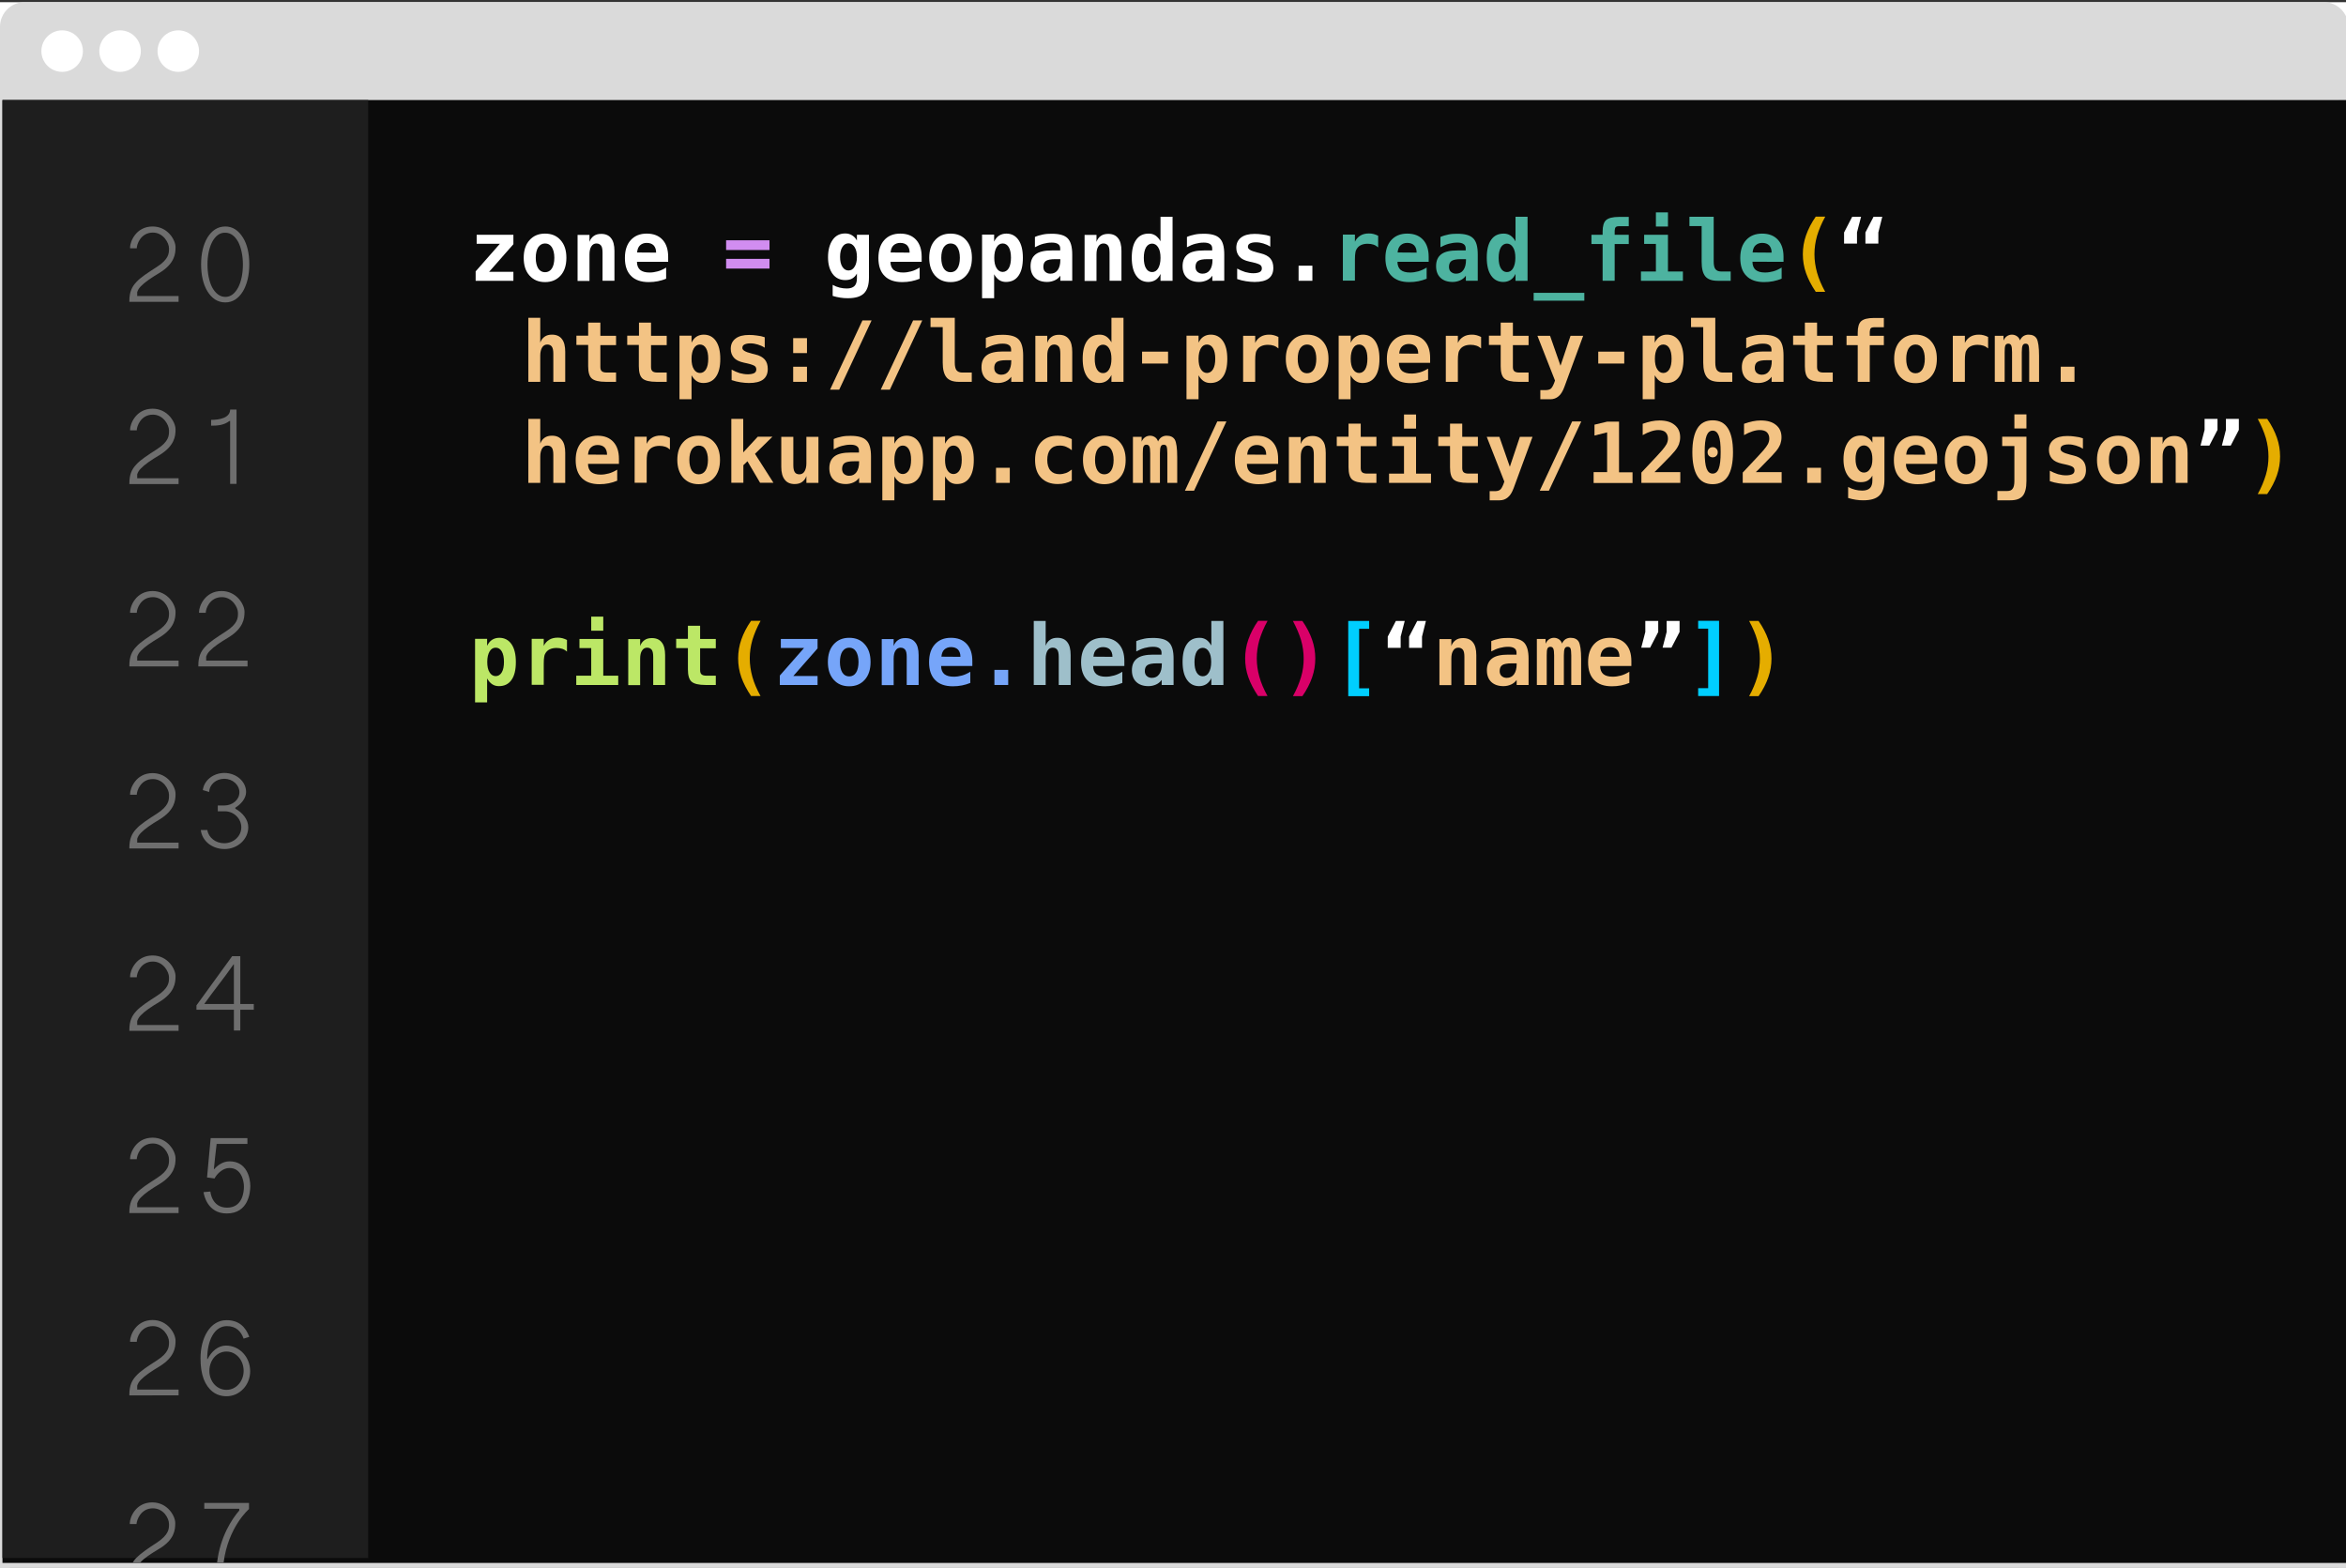<?xml version="1.0" encoding="utf-8"?>
<!-- Generator: Adobe Illustrator 26.1.0, SVG Export Plug-In . SVG Version: 6.00 Build 0)  -->
<svg version="1.1" id="Layer_1" xmlns:serif="http://www.serif.com/"
	 xmlns="http://www.w3.org/2000/svg" xmlns:xlink="http://www.w3.org/1999/xlink" x="0px" y="0px" viewBox="0 0 1615.8 1080"
	 style="enable-background:new 0 0 1615.8 1080;" xml:space="preserve">
<rect x="0" y="0" width="1615.8" height="1080" fill="#333333" stroke="none"/>
<style type="text/css">
	.st0{fill-rule:evenodd;clip-rule:evenodd;fill:#FFFFFF;}
	.st1{fill:#DADADA;}
	.st2{fill:#0B0B0B;}
	.st3{fill:#1E1E1E;}
	.st4{fill:#6E6E6E;}
	.st5{fill:#FFFFFF;}
	.st6{fill:#D18DF0;}
	.st7{fill:#4DB3A0;}
	.st8{fill:#E5AD00;}
	.st9{fill:#F3C384;}
	.st10{fill:#BCE766;}
	.st11{fill:#76A5F9;}
	.st12{fill:#9EBFCA;}
	.st13{fill:#D90068;}
	.st14{fill:#00CEFF;}
</style>
<rect y="1.5" class="st0" width="1617.5" height="1078.3"/>
<path class="st1" d="M0,68.9V18.4C0,9.1,7.6,1.5,16.8,1.5h1583.8c9.3,0,16.8,7.6,16.8,16.8v50.5"/>
<circle class="st0" cx="42.8" cy="35.2" r="14.3"/>
<circle class="st0" cx="82.7" cy="35.2" r="14.3"/>
<circle class="st0" cx="122.8" cy="35.2" r="14.3"/>
<rect y="1073.1" class="st1" width="1617.5" height="6.7"/>
<path class="st1" d="M6.7,1079.9V68.9h1604v1010.9h6.7V62.2H0v1017.7H6.7z"/>
<rect x="1.7" y="68.9" class="st2" width="1614.1" height="1007.6"/>
<rect x="1.7" y="68.9" class="st3" width="251.9" height="1004.2"/>
<path class="st4" d="M89.6,171v-0.8c0-3.5,3.9-14.2,15.5-14.2c10.4,0,15.8,9.3,15.8,14.2v0.2c0,4.5-0.7,11.1-10.8,17.4
	c-6.2,3.7-10.4,6.6-13.1,9.4c-1.2,1.2-2,2.5-2.5,4v2.7H123v4H89.1v-0.5c0-6.2,1.7-9.8,4.7-13c3-3.4,8.3-6.7,14.3-10.6
	c8.1-5.2,8.3-9.3,8.3-12.3V171c0-3.7-3.9-10.8-11.1-10.8c-8.4,0-11.1,8.1-11.1,10.8H89.6z M167.3,163.6c3,4.7,4.4,11.1,4.4,18.4
	c0,7.4-1.5,13.8-4.4,18.7c-2.9,4.7-6.9,7.6-12.1,7.6c-5.4,0-9.4-2.9-12.3-7.6c-3-4.9-4.4-11.3-4.4-18.7c0-7.2,1.5-13.6,4.4-18.4
	c2.9-4.7,6.9-7.6,12.3-7.6C160.4,156,164.4,158.9,167.3,163.6z M146.1,166.7c-2,3.9-3.2,9.3-3.2,15.5c0,6.2,1.2,11.8,3.2,15.7
	c2.2,4,5.2,6.6,9.1,6.6c3.9,0,6.7-2.5,8.9-6.6c2-3.9,3.2-9.4,3.2-15.7c0-6.1-1.2-11.6-3.2-15.5c-2.2-4-5.1-6.4-8.9-6.4
	C151.3,160.1,148.3,162.6,146.1,166.7z M89.6,296.4v-0.7c0-3.5,3.9-14.2,15.5-14.2c10.4,0,15.8,9.3,15.8,14.2v0.2
	c0,4.5-0.7,11.1-10.8,17.4c-6.2,3.7-10.4,6.6-13.1,9.4c-1.2,1.2-2,2.5-2.5,4v2.7H123v4H89.1V333c0-6.2,1.7-9.8,4.7-13
	c3-3.4,8.3-6.7,14.3-10.6c8.1-5.2,8.3-9.3,8.3-12.3v-0.7c0-3.7-3.9-10.8-11.1-10.8c-8.4,0-11.1,8.1-11.1,10.8H89.6z M162.9,282.1
	v51.2h-4.4V290H158c-3.9,2.9-8.1,3.2-12.6,3.2v-4c6.1,0,13.1-1.5,13.1-7.1H162.9z M89.6,422.1v-0.8c0-3.5,3.9-14.2,15.5-14.2
	c10.4,0,15.8,9.3,15.8,14.2v0.2c0,4.5-0.7,11.1-10.8,17.4c-6.2,3.7-10.4,6.6-13.1,9.4c-1.2,1.2-2,2.5-2.5,4v2.7H123v4H89.1v-0.5
	c0-6.2,1.7-9.8,4.7-13c3-3.4,8.3-6.7,14.3-10.6c8.1-5.2,8.3-9.3,8.3-12.3v-0.5c0-3.7-3.9-10.8-11.1-10.8c-8.4,0-11.1,8.1-11.1,10.8
	H89.6z M137.1,422.1v-0.8c0-3.5,3.9-14.2,15.5-14.2c10.4,0,15.8,9.3,15.8,14.2v0.2c0,4.5-0.7,11.1-10.8,17.4
	c-6.2,3.7-10.4,6.6-13.1,9.4c-1.2,1.2-2,2.5-2.5,4v2.7h28.5v4h-33.9v-0.5c0-6.2,1.7-9.8,4.7-13c3-3.4,8.3-6.7,14.3-10.6
	c8.1-5.2,8.3-9.3,8.3-12.3v-0.5c0-3.7-3.9-10.8-11.1-10.8c-8.4,0-11.1,8.1-11.1,10.8H137.1z M89.6,547.4v-0.7
	c0-3.5,3.9-14.2,15.5-14.2c10.4,0,15.8,9.3,15.8,14.2v0.2c0,4.5-0.7,11.1-10.8,17.4c-6.2,3.7-10.4,6.6-13.1,9.4
	c-1.2,1.2-2,2.5-2.5,4v2.7H123v4H89.1V584c0-6.2,1.7-9.8,4.7-13c3-3.4,8.3-6.7,14.3-10.6c8.1-5.2,8.3-9.3,8.3-12.3v-0.7
	c0-3.7-3.9-10.8-11.1-10.8c-8.4,0-11.1,8.1-11.1,10.8H89.6z M138.3,571.7h4.5c0.8,5.2,5.7,9.1,11.6,9.1c6.6,0,11.8-4.9,11.8-11
	c0-5.9-5.1-11-11.3-11H150v-4h4.5c5.7,0,10.4-4,10.4-9.1c0-5.1-4.7-9.3-10.4-9.3s-10.3,4-10.4,9.1l-4.4-1.3
	c0.8-6.7,7.2-11.8,14.8-11.8c8.3,0,15,5.9,15,13.1c0,4.4-3.5,8.4-7.4,10.8v0.7c4.9,2.7,8.9,7.4,8.9,12.8c0,8.3-7.4,15-16.3,15
	C146.1,584.8,139.2,579.3,138.3,571.7z M89.6,673.1v-0.8c0-3.5,3.9-14.2,15.5-14.2c10.4,0,15.8,9.3,15.8,14.2v0.2
	c0,4.5-0.7,11.1-10.8,17.4c-6.2,3.7-10.4,6.6-13.1,9.4c-1.2,1.2-2,2.5-2.5,4v2.7H123v4H89.1v-0.5c0-6.2,1.7-9.8,4.7-13
	c3-3.4,8.3-6.7,14.3-10.6c8.1-5.2,8.3-9.3,8.3-12.3v-0.5c0-3.7-3.9-10.8-11.1-10.8c-8.4,0-11.1,8.1-11.1,10.8H89.6z M135.3,692.5
	l24.6-33.9h5.6v32.9h9.3v4h-9.3v14.3h-4.4v-14.3h-25.8V692.5z M140.7,691.5h20.4v-27.3h-0.2C153.2,675.2,148.4,680.7,140.7,691.5z
	 M89.6,798.5v-0.7c0-3.5,3.9-14.2,15.5-14.2c10.4,0,15.8,9.3,15.8,14.2v0.2c0,4.5-0.7,11.1-10.8,17.4c-6.2,3.7-10.4,6.6-13.1,9.4
	c-1.2,1.2-2,2.5-2.5,4v2.7H123v4H89.1v-0.5c0-6.2,1.7-9.8,4.7-13c3-3.4,8.3-6.7,14.3-10.6c8.1-5.2,8.3-9.3,8.3-12.3v-0.7
	c0-3.7-3.9-10.8-11.1-10.8c-8.4,0-11.1,8.1-11.1,10.8H89.6z M144.9,820.7c0,0,0.8,11.1,11.5,11.1c10.8,0,11.6-11.1,11.6-14.5
	c0-4.2-1.9-12.8-9.9-12.8c-6.1,0-10.1,6.4-10.3,7.2l-5.2-0.7l2.5-27.1h25.3v4h-21.2c-0.7,5.6-1.3,11.6-1.9,17.4h0.2
	c2.2-2.5,5.9-5.4,10.6-5.4c11.8,0,14.3,11.3,14.3,17c0,4.4-1.3,18.9-16.2,18.9c-13.1,0-15.7-12.3-16-14.7L144.9,820.7z M89.6,924.2
	v-0.8c0-3.5,3.9-14.2,15.5-14.2c10.4,0,15.8,9.3,15.8,14.2v0.2c0,4.5-0.7,11.1-10.8,17.4c-6.2,3.7-10.4,6.6-13.1,9.4
	c-1.2,1.2-2,2.5-2.5,4v2.7H123v4H89.1v-0.5c0-6.2,1.7-9.8,4.7-13c3-3.4,8.3-6.7,14.3-10.6c8.1-5.2,8.3-9.3,8.3-12.3v-0.5
	c0-3.7-3.9-10.8-11.1-10.8c-8.4,0-11.1,8.1-11.1,10.8H89.6z M167.8,922c-1.9-5.1-5.2-8.6-11.6-8.6c-8.4,0-13.5,9.6-13.5,22.7h0.3
	c2.5-5.2,7.2-9.3,12.6-9.3c9.4,0,16.7,7.9,16.7,17.7c0,9.4-7.2,17.2-16.3,17.2c-7.4,0-12.8-4.4-15.7-11.8c-1.5-4-2.2-8.8-2.2-14.3
	c0-14.3,6.7-26.3,17.9-26.3c8.4,0,13.1,4.5,15.7,11.5L167.8,922z M144.2,944.2c0,7.4,5.2,13.1,11.8,13.1s11.8-5.9,11.8-13.1
	c0-7.4-5.2-13.3-11.8-13.3S144.2,936.8,144.2,944.2z M105.3,1038.9c7.4,0,11.1,6.9,11.1,10.8v0.5c0,2.9-0.2,6.9-8.3,12.3
	c-6.1,3.9-11.1,7.4-14.3,10.6c-1,1-1.9,2.2-2.5,3.4h5.2c0.2-0.2,0.3-0.3,0.3-0.5c2.7-2.9,6.9-5.7,13.1-9.4
	c10.1-6.1,10.8-12.8,10.8-17.4v-0.2c0-4.9-5.4-14.2-15.8-14.2c-11.6,0-15.5,10.6-15.5,14.2v0.7H94
	C94.2,1046.8,97,1038.9,105.3,1038.9z M140.7,1035.2v4h24.1v1.2c-4.9,5.7-13.1,17.7-15.3,35.9h4.5c3.2-24.8,17.5-36.9,17.5-36.9
	v-4.2H140.7z"/>
<g>
	<path class="st5" d="M328.3,161.7h25.3v6.5l-16.7,19h16.7v6.2h-26v-6.5l16.7-19h-16V161.7z"/>
	<path class="st5" d="M360.7,177.6c0-5.1,1.3-9.2,4-12.2c2.7-3,6.2-4.5,10.7-4.5c4.5,0,8.1,1.5,10.7,4.5c2.7,3,4,7,4,12.2
		c0,5.1-1.3,9.2-4,12.2c-2.7,3-6.2,4.5-10.7,4.5c-4.5,0-8-1.5-10.7-4.5C362,186.8,360.7,182.7,360.7,177.6z M375.4,167.7
		c-2,0-3.5,0.9-4.7,2.6c-1.1,1.7-1.7,4.2-1.7,7.3s0.6,5.5,1.7,7.3c1.1,1.7,2.7,2.6,4.7,2.6c2,0,3.6-0.9,4.7-2.6
		c1.1-1.7,1.7-4.2,1.7-7.3s-0.6-5.5-1.7-7.3C378.9,168.5,377.4,167.7,375.4,167.7z"/>
	<path class="st5" d="M423.2,172.8v20.6h-8.2v-19.3c0-2.3-0.3-4-1-4.9s-1.7-1.5-3.2-1.5c-1.5,0-2.7,0.7-3.5,2
		c-0.9,1.3-1.3,3.2-1.3,5.6v18.2h-8.2v-31.7h8.2v4.8c0.6-1.8,1.6-3.1,3-4.1s3.1-1.4,5.1-1.4c3,0,5.3,1,6.8,3
		C422.4,165.9,423.2,168.9,423.2,172.8z"/>
	<path class="st5" d="M459,191.9c-1.9,0.8-3.9,1.4-5.9,1.8s-4.1,0.6-6.3,0.6c-5.3,0-9.4-1.4-12.2-4.3c-2.8-2.8-4.2-6.9-4.2-12.3
		c0-5.2,1.3-9.3,4-12.3s6.4-4.5,11-4.5c4.7,0,8.3,1.4,10.9,4.2c2.6,2.8,3.9,6.7,3.9,11.8v3.4h-21.5c0,2.5,0.8,4.4,2.2,5.6
		c1.5,1.2,3.6,1.8,6.5,1.8c1.9,0,3.8-0.3,5.6-0.8c1.9-0.5,3.8-1.4,5.8-2.6V191.9z M451.9,174c0-2.2-0.6-3.8-1.7-5
		c-1.1-1.1-2.7-1.7-4.8-1.7c-1.9,0-3.4,0.6-4.6,1.7s-1.8,2.8-2,4.9L451.9,174z"/>
	<path class="st6" d="M500.1,165.5H530v6.7h-29.9V165.5z M500.1,178.3H530v6.7h-29.9V178.3z"/>
	<path class="st5" d="M598.5,191c0,5.1-1.1,8.7-3.4,11c-2.3,2.3-6,3.4-11.2,3.4c-1.7,0-3.5-0.1-5.2-0.4s-3.4-0.6-5.2-1.2v-7.6
		c1.6,0.9,3.2,1.5,4.8,1.9c1.6,0.4,3.3,0.6,5,0.6c2.3,0,4.1-0.6,5.2-1.7s1.7-2.8,1.7-5.2v-3.4c-0.8,1.5-1.9,2.6-3.2,3.4
		s-3,1.1-4.9,1.1c-3.6,0-6.5-1.4-8.6-4.2s-3.2-6.7-3.2-11.5c0-5,1.1-9,3.2-12s5-4.4,8.6-4.4c1.8,0,3.4,0.4,4.8,1.3s2.5,2,3.3,3.6v-4
		h8.3V191z M590.2,177c0-2.8-0.5-5.1-1.6-6.8c-1.1-1.7-2.5-2.6-4.2-2.6c-1.7,0-3.1,0.8-4.2,2.5c-1.1,1.7-1.6,4-1.6,6.8
		c0,2.9,0.5,5.2,1.6,6.9c1.1,1.7,2.5,2.5,4.2,2.5c1.8,0,3.2-0.9,4.2-2.6C589.6,182.2,590.2,179.9,590.2,177z"/>
	<path class="st5" d="M633.6,191.9c-1.9,0.8-3.9,1.4-5.9,1.8s-4.1,0.6-6.3,0.6c-5.3,0-9.4-1.4-12.2-4.3c-2.8-2.8-4.2-6.9-4.2-12.3
		c0-5.2,1.3-9.3,4-12.3s6.4-4.5,11-4.5c4.7,0,8.3,1.4,10.9,4.2c2.6,2.8,3.9,6.7,3.9,11.8v3.4h-21.5c0,2.5,0.8,4.4,2.2,5.6
		c1.5,1.2,3.6,1.8,6.5,1.8c1.9,0,3.8-0.3,5.6-0.8c1.9-0.5,3.8-1.4,5.8-2.6V191.9z M626.5,174c0-2.2-0.6-3.8-1.7-5
		c-1.1-1.1-2.7-1.7-4.8-1.7c-1.9,0-3.4,0.6-4.6,1.7s-1.8,2.8-2,4.9L626.5,174z"/>
	<path class="st5" d="M640,177.6c0-5.1,1.3-9.2,4-12.2c2.7-3,6.2-4.5,10.7-4.5c4.5,0,8.1,1.5,10.7,4.5c2.7,3,4,7,4,12.2
		c0,5.1-1.3,9.2-4,12.2c-2.7,3-6.2,4.5-10.7,4.5c-4.5,0-8-1.5-10.7-4.5C641.4,186.8,640,182.7,640,177.6z M654.7,167.7
		c-2,0-3.5,0.9-4.7,2.6c-1.1,1.7-1.7,4.2-1.7,7.3s0.6,5.5,1.7,7.3c1.1,1.7,2.7,2.6,4.7,2.6c2,0,3.6-0.9,4.7-2.6
		c1.1-1.7,1.7-4.2,1.7-7.3s-0.6-5.5-1.7-7.3C658.3,168.5,656.7,167.7,654.7,167.7z"/>
	<path class="st5" d="M684.7,188.9v16.5h-8.3v-43.8h8.3v4.8c0.9-1.8,2-3.2,3.4-4.1c1.4-0.9,3.1-1.4,5-1.4c3.6,0,6.4,1.5,8.4,4.4
		c2,2.9,3,7,3,12.3c0,5.4-1,9.5-3,12.3c-2,2.9-4.9,4.3-8.7,4.3c-1.7,0-3.2-0.4-4.6-1.3C686.9,192,685.7,190.7,684.7,188.9z
		 M696.3,177.5c0-3.1-0.5-5.5-1.5-7.2c-1-1.7-2.4-2.6-4.2-2.6s-3.2,0.9-4.2,2.6c-1,1.7-1.6,4.1-1.6,7.2s0.5,5.5,1.6,7.2
		c1,1.7,2.5,2.6,4.2,2.6s3.2-0.9,4.2-2.6C695.8,183,696.3,180.6,696.3,177.5z"/>
	<path class="st5" d="M738.5,175.3v18.1h-8.2v-3.5c-1,1.4-2.3,2.5-3.9,3.2s-3.3,1.1-5.2,1.1c-3.6,0-6.4-1-8.4-2.9c-2-1.9-3-4.6-3-8
		c0-3.7,1.2-6.4,3.6-8.2c2.4-1.8,6.1-2.6,11.1-2.6h5.7v-1.4c0-1.3-0.5-2.4-1.5-3c-1-0.7-2.4-1-4.3-1c-2,0-3.9,0.3-5.8,0.8
		c-1.9,0.5-3.8,1.3-5.8,2.4v-7.1c1.8-0.8,3.7-1.3,5.6-1.7c1.9-0.4,3.9-0.5,6-0.5c5.2,0,8.8,1,10.9,3.1
		C737.4,166.2,738.5,169.9,738.5,175.3z M726.9,178.5c-3.1,0-5.3,0.4-6.5,1.2s-1.8,2.2-1.8,4.1c0,1.4,0.4,2.6,1.3,3.4s2,1.3,3.5,1.3
		c2.2,0,3.9-0.8,5.1-2.5c1.2-1.7,1.8-4,1.8-6.9v-0.6H726.9z"/>
	<path class="st5" d="M772.4,172.8v20.6h-8.2v-19.3c0-2.3-0.3-4-1-4.9s-1.7-1.5-3.2-1.5c-1.5,0-2.7,0.7-3.5,2
		c-0.9,1.3-1.3,3.2-1.3,5.6v18.2h-8.2v-31.7h8.2v4.8c0.6-1.8,1.6-3.1,3-4.1s3.1-1.4,5.1-1.4c3,0,5.3,1,6.8,3
		C771.6,165.9,772.4,168.9,772.4,172.8z"/>
	<path class="st5" d="M799.3,166.2v-16.9h8.3v44.1h-8.3v-4.7c-0.9,1.8-2,3.2-3.4,4.1c-1.4,0.9-3.1,1.4-5,1.4c-3.6,0-6.4-1.5-8.4-4.4
		c-2-2.9-3-7-3-12.3c0-5.4,1-9.5,3-12.3c2-2.9,4.9-4.3,8.7-4.3c1.7,0,3.2,0.4,4.6,1.3C797.1,163.1,798.3,164.4,799.3,166.2z
		 M787.8,177.6c0,3.1,0.5,5.5,1.5,7.2c1,1.7,2.4,2.6,4.2,2.6s3.2-0.9,4.2-2.6c1-1.7,1.6-4.1,1.6-7.2s-0.5-5.5-1.6-7.2
		c-1-1.7-2.5-2.6-4.2-2.6s-3.2,0.9-4.2,2.6C788.3,172.2,787.8,174.6,787.8,177.6z"/>
	<path class="st5" d="M843.2,175.3v18.1H835v-3.5c-1,1.4-2.3,2.5-3.9,3.2s-3.3,1.1-5.2,1.1c-3.6,0-6.4-1-8.4-2.9c-2-1.9-3-4.6-3-8
		c0-3.7,1.2-6.4,3.6-8.2c2.4-1.8,6.1-2.6,11.1-2.6h5.7v-1.4c0-1.3-0.5-2.4-1.5-3c-1-0.7-2.4-1-4.3-1c-2,0-3.9,0.3-5.8,0.8
		c-1.9,0.5-3.8,1.3-5.8,2.4v-7.1c1.8-0.8,3.7-1.3,5.6-1.7c1.9-0.4,3.9-0.5,6-0.5c5.2,0,8.8,1,10.9,3.1
		C842.2,166.2,843.2,169.9,843.2,175.3z M831.7,178.5c-3.1,0-5.3,0.4-6.5,1.2s-1.8,2.2-1.8,4.1c0,1.4,0.4,2.6,1.3,3.4s2,1.3,3.5,1.3
		c2.2,0,3.9-0.8,5.1-2.5c1.2-1.7,1.8-4,1.8-6.9v-0.6H831.7z"/>
	<path class="st5" d="M874.9,162.7v7.2c-1.5-1-3.1-1.7-4.8-2.2c-1.7-0.5-3.3-0.8-5-0.8c-1.9,0-3.2,0.3-4.2,0.8s-1.4,1.3-1.4,2.4
		c0,1.5,2,2.7,6.1,3.7l0.3,0.1l2.4,0.6c3,0.7,5.2,1.9,6.6,3.5c1.4,1.6,2.1,3.8,2.1,6.5c0,3.3-1.1,5.7-3.2,7.3
		c-2.1,1.6-5.4,2.4-9.7,2.4c-1.9,0-3.9-0.2-5.9-0.5s-4-0.8-6.1-1.5V185c1.8,1,3.7,1.8,5.6,2.4c1.9,0.5,3.7,0.8,5.5,0.8
		c1.9,0,3.4-0.3,4.4-0.8s1.5-1.4,1.5-2.5c0-1.1-0.4-1.9-1.1-2.4s-2.4-1.2-5.1-1.8l-2.3-0.5c-3.2-0.7-5.5-1.8-6.9-3.4
		s-2.2-3.6-2.2-6.1c0-3.1,1.1-5.4,3.3-7.1s5.3-2.5,9.3-2.5c1.8,0,3.6,0.1,5.4,0.4C871.4,161.7,873.2,162.1,874.9,162.7z"/>
	<path class="st5" d="M894.4,183h9.5v10.4h-9.5V183z"/>
	<path class="st7" d="M949.2,170.4c-0.9-0.8-2-1.5-3.2-1.9c-1.2-0.4-2.6-0.6-4-0.6c-1.8,0-3.3,0.3-4.6,0.9c-1.3,0.6-2.3,1.5-3,2.7
		c-0.5,0.7-0.8,1.6-0.9,2.6c-0.2,1-0.3,2.6-0.3,4.6v14.6h-8.3v-31.7h8.3v4.9c0.8-1.8,2.1-3.2,3.7-4.2s3.6-1.5,5.9-1.5
		c1.1,0,2.2,0.1,3.3,0.4c1.1,0.3,2.1,0.7,3.1,1.2V170.4z"/>
	<path class="st7" d="M982.8,191.9c-1.9,0.8-3.9,1.4-5.9,1.8s-4.1,0.6-6.3,0.6c-5.3,0-9.4-1.4-12.2-4.3c-2.8-2.8-4.2-6.9-4.2-12.3
		c0-5.2,1.3-9.3,4-12.3s6.4-4.5,11-4.5c4.7,0,8.3,1.4,10.9,4.2c2.6,2.8,3.9,6.7,3.9,11.8v3.4h-21.5c0,2.5,0.8,4.4,2.2,5.6
		c1.5,1.2,3.6,1.8,6.5,1.8c1.9,0,3.8-0.3,5.6-0.8c1.9-0.5,3.8-1.4,5.8-2.6V191.9z M975.7,174c0-2.2-0.6-3.8-1.7-5
		c-1.1-1.1-2.7-1.7-4.8-1.7c-1.9,0-3.4,0.6-4.6,1.7s-1.8,2.8-2,4.9L975.7,174z"/>
	<path class="st7" d="M1017.8,175.3v18.1h-8.2v-3.5c-1,1.4-2.3,2.5-3.9,3.2s-3.3,1.1-5.2,1.1c-3.6,0-6.4-1-8.4-2.9c-2-1.9-3-4.6-3-8
		c0-3.7,1.2-6.4,3.6-8.2c2.4-1.8,6.1-2.6,11.1-2.6h5.7v-1.4c0-1.3-0.5-2.4-1.5-3c-1-0.7-2.4-1-4.3-1c-2,0-3.9,0.3-5.8,0.8
		c-1.9,0.5-3.8,1.3-5.8,2.4v-7.1c1.8-0.8,3.7-1.3,5.6-1.7c1.9-0.4,3.9-0.5,6-0.5c5.2,0,8.8,1,10.9,3.1
		C1016.8,166.2,1017.8,169.9,1017.8,175.3z M1006.3,178.5c-3.1,0-5.3,0.4-6.5,1.2s-1.8,2.2-1.8,4.1c0,1.4,0.4,2.6,1.3,3.4
		s2,1.3,3.5,1.3c2.2,0,3.9-0.8,5.1-2.5c1.2-1.7,1.8-4,1.8-6.9v-0.6H1006.3z"/>
	<path class="st7" d="M1043.8,166.2v-16.9h8.3v44.1h-8.3v-4.7c-0.9,1.8-2,3.2-3.4,4.1c-1.4,0.9-3.1,1.4-5,1.4
		c-3.6,0-6.4-1.5-8.4-4.4c-2-2.9-3-7-3-12.3c0-5.4,1-9.5,3-12.3c2-2.9,4.9-4.3,8.7-4.3c1.7,0,3.2,0.4,4.6,1.3
		C1041.6,163.1,1042.8,164.4,1043.8,166.2z M1032.2,177.6c0,3.1,0.5,5.5,1.5,7.2c1,1.7,2.4,2.6,4.2,2.6s3.2-0.9,4.2-2.6
		c1-1.7,1.6-4.1,1.6-7.2s-0.5-5.5-1.6-7.2c-1-1.7-2.5-2.6-4.2-2.6s-3.2,0.9-4.2,2.6C1032.7,172.2,1032.2,174.6,1032.2,177.6z"/>
	<path class="st7" d="M1091.2,201.7v5.4h-34.9v-5.4H1091.2z"/>
	<path class="st7" d="M1112.1,158.9v2.8h9.7v6.4h-9.7v25.3h-8.3v-25.3h-7.7v-6.4h7.7v-2.2c0-3.8,0.8-6.5,2.4-7.9s4.5-2.2,8.8-2.2
		h6.8v6.4h-6.5c-1.2,0-2.1,0.2-2.5,0.7C1112.4,156.9,1112.2,157.7,1112.1,158.9z"/>
	<path class="st7" d="M1132.4,161.7h16.4V187h10.3v6.4h-28.9V187h10.3v-19h-8.1V161.7z M1140.5,146.3h8.3v9.7h-8.3V146.3z"/>
	<path class="st7" d="M1172,180.2v-24.5h-8.4v-6.4h16.7v30.8c0,2.5,0.4,4.3,1.2,5.3c0.8,1,2.1,1.6,3.9,1.6h6.6v6.4h-9
		c-3.9,0-6.8-1-8.5-3.1S1172,184.9,1172,180.2z"/>
	<path class="st7" d="M1227.2,191.9c-1.9,0.8-3.9,1.4-5.9,1.8s-4.1,0.6-6.3,0.6c-5.3,0-9.4-1.4-12.2-4.3c-2.8-2.8-4.2-6.9-4.2-12.3
		c0-5.2,1.3-9.3,4-12.3s6.4-4.5,11-4.5c4.7,0,8.3,1.4,10.9,4.2c2.6,2.8,3.9,6.7,3.9,11.8v3.4H1207c0,2.5,0.8,4.4,2.2,5.6
		c1.5,1.2,3.6,1.8,6.5,1.8c1.9,0,3.8-0.3,5.6-0.8c1.9-0.5,3.8-1.4,5.8-2.6V191.9z M1220.2,174c0-2.2-0.6-3.8-1.7-5
		c-1.1-1.1-2.7-1.7-4.8-1.7c-1.9,0-3.4,0.6-4.6,1.7s-1.8,2.8-2,4.9L1220.2,174z"/>
	<path class="st8" d="M1257.1,149.3c-2.5,4.5-4.3,8.9-5.6,13.1c-1.2,4.2-1.8,8.5-1.8,12.7c0,4.2,0.6,8.4,1.8,12.7s3.1,8.7,5.6,13.2
		h-6.5c-3-4.4-5.2-8.7-6.7-12.9s-2.2-8.6-2.2-13c0-4.4,0.7-8.7,2.2-13c1.5-4.3,3.7-8.6,6.7-12.9H1257.1z"/>
	<path class="st5" d="M1279,167.8h-8.9v-7.7l5.6-10.8h6.1l-2.8,10.8V167.8z M1293.7,167.8h-8.9v-7.7l5.6-10.8h6l-2.7,10.8V167.8z"/>
	<path class="st9" d="M389.3,242.4V263h-8.2v-19.3c0-2.3-0.3-3.9-1-4.9c-0.7-1-1.7-1.5-3.2-1.5c-1.5,0-2.7,0.7-3.5,2
		s-1.3,3.2-1.3,5.5V263h-8.2v-44.1h8.2v17.1c0.6-1.8,1.6-3.1,3-4.1s3.1-1.4,5.1-1.4c3,0,5.3,1,6.8,3
		C388.6,235.5,389.3,238.5,389.3,242.4z"/>
	<path class="st9" d="M413.5,222.3v9h10.8v6.4h-10.8v15c0,1.4,0.3,2.4,1,3c0.7,0.6,1.8,0.9,3.4,0.9h6.4v6.4h-7c-4.8,0-8-0.8-9.7-2.3
		c-1.7-1.5-2.5-4.3-2.5-8.5v-14.6h-8.1v-6.4h8.1v-9H413.5z"/>
	<path class="st9" d="M448.4,222.3v9h10.8v6.4h-10.8v15c0,1.4,0.3,2.4,1,3c0.7,0.6,1.8,0.9,3.4,0.9h6.4v6.4h-7c-4.8,0-8-0.8-9.7-2.3
		c-1.7-1.5-2.5-4.3-2.5-8.5v-14.6H432v-6.4h8.1v-9H448.4z"/>
	<path class="st9" d="M476.3,258.5v16.5H468v-43.8h8.3v4.8c0.9-1.8,2-3.2,3.4-4.1c1.4-0.9,3.1-1.4,5-1.4c3.6,0,6.4,1.5,8.4,4.4
		c2,2.9,3,7,3,12.3c0,5.4-1,9.5-3,12.3c-2,2.9-4.9,4.3-8.7,4.3c-1.7,0-3.2-0.4-4.6-1.3C478.5,261.6,477.3,260.3,476.3,258.5z
		 M487.8,247.1c0-3.1-0.5-5.5-1.5-7.2c-1-1.7-2.4-2.6-4.2-2.6s-3.2,0.9-4.2,2.6c-1,1.7-1.6,4.1-1.6,7.2s0.5,5.5,1.6,7.2
		c1,1.7,2.5,2.6,4.2,2.6s3.2-0.9,4.2-2.6C487.3,252.6,487.8,250.2,487.8,247.1z"/>
	<path class="st9" d="M526.7,232.3v7.2c-1.5-1-3.1-1.7-4.8-2.2c-1.7-0.5-3.3-0.8-5-0.8c-1.9,0-3.2,0.3-4.2,0.8s-1.4,1.3-1.4,2.4
		c0,1.5,2,2.7,6.1,3.7l0.3,0.1l2.4,0.6c3,0.7,5.2,1.9,6.6,3.5c1.4,1.6,2.1,3.8,2.1,6.5c0,3.3-1.1,5.7-3.2,7.3
		c-2.1,1.6-5.4,2.4-9.7,2.4c-1.9,0-3.9-0.2-5.9-0.5s-4-0.8-6.1-1.5v-7.2c1.8,1,3.7,1.8,5.6,2.4c1.9,0.5,3.7,0.8,5.5,0.8
		c1.9,0,3.4-0.3,4.4-0.8s1.5-1.4,1.5-2.5c0-1.1-0.4-1.9-1.1-2.4s-2.4-1.2-5.1-1.8l-2.3-0.5c-3.2-0.7-5.5-1.8-6.9-3.4
		s-2.2-3.6-2.2-6.1c0-3.1,1.1-5.4,3.3-7.1s5.3-2.5,9.3-2.5c1.8,0,3.6,0.1,5.4,0.4C523.3,231.3,525.1,231.7,526.7,232.3z"/>
	<path class="st9" d="M546.3,232.9h9.5v10.3h-9.5V232.9z M546.3,252.6h9.5V263h-9.5V252.6z"/>
	<path class="st9" d="M594,220.7h6.3L578,268.4h-6.3L594,220.7z"/>
	<path class="st9" d="M628.9,220.7h6.3l-22.3,47.7h-6.3L628.9,220.7z"/>
	<path class="st9" d="M649.3,249.8v-24.5h-8.4v-6.4h16.7v30.8c0,2.5,0.4,4.3,1.2,5.3c0.8,1,2.1,1.6,3.9,1.6h6.6v6.4h-8.9
		c-3.9,0-6.8-1-8.5-3.1S649.3,254.5,649.3,249.8z"/>
	<path class="st9" d="M704.7,244.9V263h-8.2v-3.5c-1,1.4-2.3,2.5-3.9,3.2s-3.3,1.1-5.2,1.1c-3.6,0-6.4-1-8.4-2.9c-2-1.9-3-4.6-3-8
		c0-3.7,1.2-6.4,3.6-8.2c2.4-1.8,6.1-2.6,11.1-2.6h5.7v-1.4c0-1.3-0.5-2.4-1.5-3c-1-0.7-2.4-1-4.3-1c-2,0-3.9,0.3-5.8,0.8
		c-1.9,0.5-3.8,1.3-5.8,2.4v-7.1c1.8-0.8,3.7-1.3,5.6-1.7c1.9-0.4,3.9-0.5,6-0.5c5.2,0,8.8,1,10.9,3.1
		C703.6,235.8,704.7,239.5,704.7,244.9z M693.1,248.1c-3.1,0-5.3,0.4-6.5,1.2s-1.8,2.2-1.8,4.1c0,1.4,0.4,2.6,1.3,3.4s2,1.3,3.5,1.3
		c2.2,0,3.9-0.8,5.1-2.5c1.2-1.7,1.8-4,1.8-6.9v-0.6H693.1z"/>
	<path class="st9" d="M738.5,242.4V263h-8.2v-19.3c0-2.3-0.3-4-1-4.9s-1.7-1.5-3.2-1.5c-1.5,0-2.7,0.7-3.5,2
		c-0.9,1.3-1.3,3.2-1.3,5.6V263h-8.2v-31.7h8.2v4.8c0.6-1.8,1.6-3.1,3-4.1s3.1-1.4,5.1-1.4c3,0,5.3,1,6.8,3
		C737.8,235.5,738.5,238.5,738.5,242.4z"/>
	<path class="st9" d="M765.5,235.8v-16.9h8.3V263h-8.3v-4.7c-0.9,1.8-2,3.2-3.4,4.1c-1.4,0.9-3.1,1.4-5,1.4c-3.6,0-6.4-1.5-8.4-4.4
		c-2-2.9-3-7-3-12.3c0-5.4,1-9.5,3-12.3c2-2.9,4.9-4.3,8.7-4.3c1.7,0,3.2,0.4,4.6,1.3C763.3,232.7,764.5,234,765.5,235.8z
		 M754,247.2c0,3.1,0.5,5.5,1.5,7.2c1,1.7,2.4,2.6,4.2,2.6s3.2-0.9,4.2-2.6c1-1.7,1.6-4.1,1.6-7.2s-0.5-5.5-1.6-7.2
		c-1-1.7-2.5-2.6-4.2-2.6s-3.2,0.9-4.2,2.6C754.5,241.8,754,244.2,754,247.2z"/>
	<path class="st9" d="M786.6,242.2h17.9v8.2h-17.9V242.2z"/>
	<path class="st9" d="M825.5,258.5v16.5h-8.3v-43.8h8.3v4.8c0.9-1.8,2-3.2,3.4-4.1c1.4-0.9,3.1-1.4,5-1.4c3.6,0,6.4,1.5,8.4,4.4
		c2,2.9,3,7,3,12.3c0,5.4-1,9.5-3,12.3c-2,2.9-4.9,4.3-8.7,4.3c-1.7,0-3.2-0.4-4.6-1.3C827.7,261.6,826.5,260.3,825.5,258.5z
		 M837,247.1c0-3.1-0.5-5.5-1.5-7.2c-1-1.7-2.4-2.6-4.2-2.6s-3.2,0.9-4.2,2.6c-1,1.7-1.6,4.1-1.6,7.2s0.5,5.5,1.6,7.2
		c1,1.7,2.5,2.6,4.2,2.6s3.2-0.9,4.2-2.6C836.5,252.6,837,250.2,837,247.1z"/>
	<path class="st9" d="M880.5,240c-0.9-0.8-2-1.5-3.2-1.9c-1.2-0.4-2.6-0.6-4-0.6c-1.8,0-3.3,0.3-4.6,0.9c-1.3,0.6-2.3,1.5-3,2.7
		c-0.5,0.7-0.8,1.6-0.9,2.6c-0.2,1-0.3,2.6-0.3,4.6V263h-8.3v-31.7h8.3v4.9c0.8-1.8,2.1-3.2,3.7-4.2s3.6-1.5,5.9-1.5
		c1.1,0,2.2,0.1,3.3,0.4c1.1,0.3,2.1,0.7,3.1,1.2V240z"/>
	<path class="st9" d="M885.6,247.2c0-5.1,1.3-9.2,4-12.2c2.7-3,6.2-4.5,10.7-4.5c4.5,0,8.1,1.5,10.7,4.5c2.7,3,4,7,4,12.2
		c0,5.1-1.3,9.2-4,12.2c-2.7,3-6.2,4.5-10.7,4.5c-4.5,0-8-1.5-10.7-4.5C886.9,256.4,885.6,252.3,885.6,247.2z M900.2,237.3
		c-2,0-3.5,0.9-4.7,2.6c-1.1,1.7-1.7,4.2-1.7,7.3s0.6,5.5,1.7,7.3c1.1,1.7,2.7,2.6,4.7,2.6c2,0,3.6-0.9,4.7-2.6
		c1.1-1.7,1.7-4.2,1.7-7.3s-0.6-5.5-1.7-7.3C903.8,238.1,902.2,237.3,900.2,237.3z"/>
	<path class="st9" d="M930.2,258.5v16.5H922v-43.8h8.3v4.8c0.9-1.8,2-3.2,3.4-4.1c1.4-0.9,3.1-1.4,5-1.4c3.6,0,6.4,1.5,8.4,4.4
		c2,2.9,3,7,3,12.3c0,5.4-1,9.5-3,12.3c-2,2.9-4.9,4.3-8.7,4.3c-1.7,0-3.2-0.4-4.6-1.3C932.4,261.6,931.2,260.3,930.2,258.5z
		 M941.8,247.1c0-3.1-0.5-5.5-1.5-7.2c-1-1.7-2.4-2.6-4.2-2.6s-3.2,0.9-4.2,2.6c-1,1.7-1.6,4.1-1.6,7.2s0.5,5.5,1.6,7.2
		c1,1.7,2.5,2.6,4.2,2.6s3.2-0.9,4.2-2.6C941.3,252.6,941.8,250.2,941.8,247.1z"/>
	<path class="st9" d="M983.8,261.5c-1.9,0.8-3.9,1.4-5.9,1.8s-4.1,0.6-6.3,0.6c-5.3,0-9.4-1.4-12.2-4.3c-2.8-2.8-4.2-6.9-4.2-12.3
		c0-5.2,1.3-9.3,4-12.3s6.4-4.5,11-4.5c4.7,0,8.3,1.4,10.9,4.2c2.6,2.8,3.9,6.7,3.9,11.8v3.4h-21.5c0,2.5,0.8,4.4,2.2,5.6
		c1.5,1.2,3.6,1.8,6.5,1.8c1.9,0,3.8-0.3,5.6-0.8c1.9-0.5,3.8-1.4,5.8-2.6V261.5z M976.8,243.6c0-2.2-0.6-3.8-1.7-5
		c-1.1-1.1-2.7-1.7-4.8-1.7c-1.9,0-3.4,0.6-4.6,1.7s-1.8,2.8-2,4.9L976.8,243.6z"/>
	<path class="st9" d="M1020.1,240c-0.9-0.8-2-1.5-3.2-1.9c-1.2-0.4-2.6-0.6-4-0.6c-1.8,0-3.3,0.3-4.6,0.9c-1.3,0.6-2.3,1.5-3,2.7
		c-0.5,0.7-0.8,1.6-0.9,2.6c-0.2,1-0.3,2.6-0.3,4.6V263h-8.3v-31.7h8.3v4.9c0.8-1.8,2.1-3.2,3.7-4.2s3.6-1.5,5.9-1.5
		c1.1,0,2.2,0.1,3.3,0.4c1.1,0.3,2.1,0.7,3.1,1.2V240z"/>
	<path class="st9" d="M1042,222.3v9h10.8v6.4H1042v15c0,1.4,0.3,2.4,1,3c0.7,0.6,1.8,0.9,3.4,0.9h6.4v6.4h-7c-4.8,0-8-0.8-9.7-2.3
		c-1.7-1.5-2.5-4.3-2.5-8.5v-14.6h-8.1v-6.4h8.1v-9H1042z"/>
	<path class="st9" d="M1077.5,266.4c-1.1,3-2.4,5.2-4,6.5c-1.6,1.4-3.5,2.1-5.7,2.1h-6.9v-6.3h3.4c1.7,0,2.9-0.3,3.7-0.9
		c0.8-0.6,1.6-1.9,2.4-4l0.6-1.7l-12.1-30.8h8.7l7.2,20.6l6.9-20.6h8.7L1077.5,266.4z"/>
	<path class="st9" d="M1100.8,242.2h17.9v8.2h-17.9V242.2z"/>
	<path class="st9" d="M1139.7,258.5v16.5h-8.3v-43.8h8.3v4.8c0.9-1.8,2-3.2,3.4-4.1c1.4-0.9,3.1-1.4,5-1.4c3.6,0,6.4,1.5,8.4,4.4
		c2,2.9,3,7,3,12.3c0,5.4-1,9.5-3,12.3c-2,2.9-4.9,4.3-8.7,4.3c-1.7,0-3.2-0.4-4.6-1.3C1141.9,261.6,1140.8,260.3,1139.7,258.5z
		 M1151.3,247.1c0-3.1-0.5-5.5-1.5-7.2c-1-1.7-2.4-2.6-4.2-2.6s-3.2,0.9-4.2,2.6c-1,1.7-1.6,4.1-1.6,7.2s0.5,5.5,1.6,7.2
		c1,1.7,2.5,2.6,4.2,2.6s3.2-0.9,4.2-2.6C1150.8,252.6,1151.3,250.2,1151.3,247.1z"/>
	<path class="st9" d="M1173.1,249.8v-24.5h-8.4v-6.4h16.7v30.8c0,2.5,0.4,4.3,1.2,5.3c0.8,1,2.1,1.6,3.9,1.6h6.6v6.4h-8.9
		c-3.9,0-6.8-1-8.5-3.1S1173.1,254.5,1173.1,249.8z"/>
	<path class="st9" d="M1228.4,244.9V263h-8.2v-3.5c-1,1.4-2.3,2.5-3.9,3.2s-3.3,1.1-5.2,1.1c-3.6,0-6.4-1-8.4-2.9c-2-1.9-3-4.6-3-8
		c0-3.7,1.2-6.4,3.6-8.2c2.4-1.8,6.1-2.6,11.1-2.6h5.7v-1.4c0-1.3-0.5-2.4-1.5-3c-1-0.7-2.4-1-4.3-1c-2,0-3.9,0.3-5.8,0.8
		c-1.9,0.5-3.8,1.3-5.8,2.4v-7.1c1.8-0.8,3.7-1.3,5.6-1.7c1.9-0.4,3.9-0.5,6-0.5c5.2,0,8.8,1,10.9,3.1
		C1227.4,235.8,1228.4,239.5,1228.4,244.9z M1216.9,248.1c-3.1,0-5.3,0.4-6.5,1.2s-1.8,2.2-1.8,4.1c0,1.4,0.4,2.6,1.3,3.4
		s2,1.3,3.5,1.3c2.2,0,3.9-0.8,5.1-2.5c1.2-1.7,1.8-4,1.8-6.9v-0.6H1216.9z"/>
	<path class="st9" d="M1251.5,222.3v9h10.8v6.4h-10.8v15c0,1.4,0.3,2.4,1,3c0.7,0.6,1.8,0.9,3.4,0.9h6.4v6.4h-7
		c-4.8,0-8-0.8-9.7-2.3c-1.7-1.5-2.5-4.3-2.5-8.5v-14.6h-8.1v-6.4h8.1v-9H1251.5z"/>
	<path class="st9" d="M1287.8,228.5v2.8h9.7v6.4h-9.7V263h-8.3v-25.3h-7.7v-6.4h7.7v-2.2c0-3.8,0.8-6.5,2.4-7.9s4.5-2.2,8.8-2.2h6.8
		v6.4h-6.5c-1.2,0-2.1,0.2-2.5,0.7C1288.1,226.5,1287.9,227.3,1287.8,228.5z"/>
	<path class="st9" d="M1304.6,247.2c0-5.1,1.3-9.2,4-12.2c2.7-3,6.2-4.5,10.7-4.5c4.5,0,8.1,1.5,10.7,4.5c2.7,3,4,7,4,12.2
		c0,5.1-1.3,9.2-4,12.2c-2.7,3-6.2,4.5-10.7,4.5c-4.5,0-8-1.5-10.7-4.5C1305.9,256.4,1304.6,252.3,1304.6,247.2z M1319.3,237.3
		c-2,0-3.5,0.9-4.7,2.6c-1.1,1.7-1.7,4.2-1.7,7.3s0.6,5.5,1.7,7.3c1.1,1.7,2.7,2.6,4.7,2.6c2,0,3.6-0.9,4.7-2.6
		c1.1-1.7,1.7-4.2,1.7-7.3s-0.6-5.5-1.7-7.3C1322.8,238.1,1321.3,237.3,1319.3,237.3z"/>
	<path class="st9" d="M1369.3,240c-0.9-0.8-2-1.5-3.2-1.9c-1.2-0.4-2.6-0.6-4-0.6c-1.8,0-3.3,0.3-4.6,0.9c-1.3,0.6-2.3,1.5-3,2.7
		c-0.5,0.7-0.8,1.6-0.9,2.6c-0.2,1-0.3,2.6-0.3,4.6V263h-8.3v-31.7h8.3v4.9c0.8-1.8,2.1-3.2,3.7-4.2s3.6-1.5,5.9-1.5
		c1.1,0,2.2,0.1,3.3,0.4c1.1,0.3,2.1,0.7,3.1,1.2V240z"/>
	<path class="st9" d="M1391.2,234.5c0.6-1.3,1.4-2.3,2.4-3c1-0.6,2.1-1,3.5-1c2.7,0,4.6,0.9,5.7,2.8c1,1.9,1.6,5.8,1.6,11.8V263
		h-6.8v-20.4c0-2.4-0.2-3.9-0.5-4.7s-1-1.2-2-1.2s-1.6,0.4-2,1.2c-0.4,0.8-0.6,2.4-0.6,4.7V263h-6.7v-20.4c0-2.3-0.2-3.9-0.6-4.7
		c-0.4-0.8-1-1.2-2-1.2s-1.6,0.4-2,1.2s-0.5,2.4-0.5,4.7V263h-6.8v-31.7h6v3.3c0.5-1.2,1.2-2.2,2.3-3c1-0.7,2.2-1.1,3.5-1.1
		s2.5,0.4,3.5,1.1S1391,233.4,1391.2,234.5z"/>
	<path class="st9" d="M1419.3,252.6h9.5V263h-9.5V252.6z"/>
	<path class="st9" d="M389.3,312v20.6h-8.2v-19.3c0-2.3-0.3-3.9-1-4.9c-0.7-1-1.7-1.5-3.2-1.5c-1.5,0-2.7,0.7-3.5,2
		s-1.3,3.2-1.3,5.5v18.2h-8.2v-44.1h8.2v17.1c0.6-1.8,1.6-3.1,3-4.1s3.1-1.4,5.1-1.4c3,0,5.3,1,6.8,3
		C388.6,305.1,389.3,308.1,389.3,312z"/>
	<path class="st9" d="M425.1,331.1c-1.9,0.8-3.9,1.4-5.9,1.8s-4.1,0.6-6.3,0.6c-5.3,0-9.4-1.4-12.2-4.3c-2.8-2.8-4.2-6.9-4.2-12.3
		c0-5.2,1.3-9.3,4-12.3s6.4-4.5,11-4.5c4.7,0,8.3,1.4,10.9,4.2c2.6,2.8,3.9,6.7,3.9,11.8v3.4H405c0,2.5,0.8,4.4,2.2,5.6
		c1.5,1.2,3.6,1.8,6.5,1.8c1.9,0,3.8-0.3,5.6-0.8c1.9-0.5,3.8-1.4,5.8-2.6V331.1z M418.1,313.2c0-2.2-0.6-3.8-1.7-5
		c-1.1-1.1-2.7-1.7-4.8-1.7c-1.9,0-3.4,0.6-4.6,1.7s-1.8,2.8-2,4.9L418.1,313.2z"/>
	<path class="st9" d="M461.4,309.6c-0.9-0.8-2-1.5-3.2-1.9c-1.2-0.4-2.6-0.6-4-0.6c-1.8,0-3.3,0.3-4.6,0.9c-1.3,0.6-2.3,1.5-3,2.7
		c-0.5,0.7-0.8,1.6-0.9,2.6c-0.2,1-0.3,2.6-0.3,4.6v14.6h-8.3v-31.7h8.3v4.9c0.8-1.8,2.1-3.2,3.7-4.2s3.6-1.5,5.9-1.5
		c1.1,0,2.2,0.1,3.3,0.4c1.1,0.3,2.1,0.7,3.1,1.2V309.6z"/>
	<path class="st9" d="M466.5,316.8c0-5.1,1.3-9.2,4-12.2c2.7-3,6.2-4.5,10.7-4.5c4.5,0,8.1,1.5,10.7,4.5c2.7,3,4,7,4,12.2
		c0,5.1-1.3,9.2-4,12.2c-2.7,3-6.2,4.5-10.7,4.5c-4.5,0-8-1.5-10.7-4.5C467.9,326,466.5,321.9,466.5,316.8z M481.2,306.9
		c-2,0-3.5,0.9-4.7,2.6c-1.1,1.7-1.7,4.2-1.7,7.3s0.6,5.5,1.7,7.3c1.1,1.7,2.7,2.6,4.7,2.6c2,0,3.6-0.9,4.7-2.6
		c1.1-1.7,1.7-4.2,1.7-7.3s-0.6-5.5-1.7-7.3C484.8,307.7,483.2,306.9,481.2,306.9z"/>
	<path class="st9" d="M503.6,288.5h8.3v23.1l10-10.8h10.1l-12,11.8l12.7,19.9h-9.2l-8.7-14.8l-2.8,2.7v12.1h-8.3V288.5z"/>
	<path class="st9" d="M538.1,321.5v-20.6h8.3v19.4c0,2.3,0.3,3.9,1,4.9c0.6,1,1.7,1.5,3.2,1.5s2.7-0.7,3.5-2
		c0.8-1.3,1.3-3.2,1.3-5.6v-18.2h8.3v31.7h-8.3v-4.7c-0.6,1.8-1.6,3.1-3,4.1c-1.4,1-3.1,1.4-5.1,1.4c-3,0-5.3-1-6.8-3
		C538.9,328.4,538.1,325.5,538.1,321.5z"/>
	<path class="st9" d="M599.9,314.5v18.1h-8.2v-3.5c-1,1.4-2.3,2.5-3.9,3.2s-3.3,1.1-5.2,1.1c-3.6,0-6.4-1-8.4-2.9c-2-1.9-3-4.6-3-8
		c0-3.7,1.2-6.4,3.6-8.2c2.4-1.8,6.1-2.6,11.1-2.6h5.7v-1.4c0-1.3-0.5-2.4-1.5-3c-1-0.7-2.4-1-4.3-1c-2,0-3.9,0.3-5.8,0.8
		c-1.9,0.5-3.8,1.3-5.8,2.4v-7.1c1.8-0.8,3.7-1.3,5.6-1.7c1.9-0.4,3.9-0.5,6-0.5c5.2,0,8.8,1,10.9,3.1
		C598.9,305.4,599.9,309.1,599.9,314.5z M588.3,317.7c-3.1,0-5.3,0.4-6.5,1.2s-1.8,2.2-1.8,4.1c0,1.4,0.4,2.6,1.3,3.4s2,1.3,3.5,1.3
		c2.2,0,3.9-0.8,5.1-2.5c1.2-1.7,1.8-4,1.8-6.9v-0.6H588.3z"/>
	<path class="st9" d="M616,328.1v16.5h-8.3v-43.8h8.3v4.8c0.9-1.8,2-3.2,3.4-4.1c1.4-0.9,3.1-1.4,5-1.4c3.6,0,6.4,1.5,8.4,4.4
		c2,2.9,3,7,3,12.3c0,5.4-1,9.5-3,12.3c-2,2.9-4.9,4.3-8.7,4.3c-1.7,0-3.2-0.4-4.6-1.3C618.2,331.2,617,329.9,616,328.1z
		 M627.5,316.7c0-3.1-0.5-5.5-1.5-7.2c-1-1.7-2.4-2.6-4.2-2.6s-3.2,0.9-4.2,2.6c-1,1.7-1.6,4.1-1.6,7.2s0.5,5.5,1.6,7.2
		c1,1.7,2.5,2.6,4.2,2.6s3.2-0.9,4.2-2.6C627,322.2,627.5,319.8,627.5,316.7z"/>
	<path class="st9" d="M650.9,328.1v16.5h-8.3v-43.8h8.3v4.8c0.9-1.8,2-3.2,3.4-4.1c1.4-0.9,3.1-1.4,5-1.4c3.6,0,6.4,1.5,8.4,4.4
		c2,2.9,3,7,3,12.3c0,5.4-1,9.5-3,12.3c-2,2.9-4.9,4.3-8.7,4.3c-1.7,0-3.2-0.4-4.6-1.3C653.1,331.2,651.9,329.9,650.9,328.1z
		 M662.4,316.7c0-3.1-0.5-5.5-1.5-7.2c-1-1.7-2.4-2.6-4.2-2.6s-3.2,0.9-4.2,2.6c-1,1.7-1.6,4.1-1.6,7.2s0.5,5.5,1.6,7.2
		c1,1.7,2.5,2.6,4.2,2.6s3.2-0.9,4.2-2.6C661.9,322.2,662.4,319.8,662.4,316.7z"/>
	<path class="st9" d="M686,322.2h9.5v10.4H686V322.2z"/>
	<path class="st9" d="M738.2,331c-1.4,0.8-2.9,1.4-4.5,1.8s-3.3,0.6-5.2,0.6c-4.9,0-8.7-1.5-11.5-4.4s-4.1-7-4.1-12.2
		c0-5.2,1.4-9.3,4.2-12.3c2.8-3,6.6-4.4,11.5-4.4c1.7,0,3.3,0.2,4.9,0.6c1.6,0.4,3.1,1,4.7,1.8v7.6c-1.2-1-2.5-1.8-4-2.4
		c-1.4-0.6-2.9-0.8-4.5-0.8c-2.7,0-4.8,0.9-6.2,2.6c-1.5,1.7-2.2,4.2-2.2,7.3s0.7,5.6,2.2,7.3s3.5,2.5,6.2,2.5
		c1.6,0,3.1-0.3,4.5-0.8s2.7-1.4,4-2.4V331z"/>
	<path class="st9" d="M745.9,316.8c0-5.1,1.3-9.2,4-12.2c2.7-3,6.2-4.5,10.7-4.5c4.5,0,8.1,1.5,10.7,4.5c2.7,3,4,7,4,12.2
		c0,5.1-1.3,9.2-4,12.2c-2.7,3-6.2,4.5-10.7,4.5c-4.5,0-8-1.5-10.7-4.5C747.2,326,745.9,321.9,745.9,316.8z M760.6,306.9
		c-2,0-3.5,0.9-4.7,2.6c-1.1,1.7-1.7,4.2-1.7,7.3s0.6,5.5,1.7,7.3c1.1,1.7,2.7,2.6,4.7,2.6c2,0,3.6-0.9,4.7-2.6
		c1.1-1.7,1.7-4.2,1.7-7.3s-0.6-5.5-1.7-7.3C764.1,307.7,762.6,306.9,760.6,306.9z"/>
	<path class="st9" d="M797.6,304.1c0.6-1.3,1.4-2.3,2.4-3c1-0.6,2.1-1,3.5-1c2.7,0,4.6,0.9,5.7,2.8c1,1.9,1.6,5.8,1.6,11.8v17.9
		h-6.8v-20.4c0-2.4-0.2-3.9-0.5-4.7s-1-1.2-2-1.2s-1.6,0.4-2,1.2c-0.4,0.8-0.6,2.4-0.6,4.7v20.4h-6.7v-20.4c0-2.3-0.2-3.9-0.6-4.7
		c-0.4-0.8-1-1.2-2-1.2s-1.6,0.4-2,1.2s-0.5,2.4-0.5,4.7v20.4h-6.8v-31.7h6v3.3c0.5-1.2,1.2-2.2,2.3-3c1-0.7,2.2-1.1,3.5-1.1
		s2.5,0.4,3.5,1.1S797.3,303,797.6,304.1z"/>
	<path class="st9" d="M838.4,290.3h6.3L822.4,338h-6.3L838.4,290.3z"/>
	<path class="st9" d="M879.1,331.1c-1.9,0.8-3.9,1.4-5.9,1.8s-4.1,0.6-6.3,0.6c-5.3,0-9.4-1.4-12.2-4.3c-2.8-2.8-4.2-6.9-4.2-12.3
		c0-5.2,1.3-9.3,4-12.3s6.4-4.5,11-4.5c4.7,0,8.3,1.4,10.9,4.2c2.6,2.8,3.9,6.7,3.9,11.8v3.4h-21.5c0,2.5,0.8,4.4,2.2,5.6
		c1.5,1.2,3.6,1.8,6.5,1.8c1.9,0,3.8-0.3,5.6-0.8c1.9-0.5,3.8-1.4,5.8-2.6V331.1z M872.1,313.2c0-2.2-0.6-3.8-1.7-5
		c-1.1-1.1-2.7-1.7-4.8-1.7c-1.9,0-3.4,0.6-4.6,1.7s-1.8,2.8-2,4.9L872.1,313.2z"/>
	<path class="st9" d="M913.1,312v20.6h-8.2v-19.3c0-2.3-0.3-4-1-4.9s-1.7-1.5-3.2-1.5c-1.5,0-2.7,0.7-3.5,2
		c-0.9,1.3-1.3,3.2-1.3,5.6v18.2h-8.2v-31.7h8.2v4.8c0.6-1.8,1.6-3.1,3-4.1s3.1-1.4,5.1-1.4c3,0,5.3,1,6.8,3
		C912.4,305.1,913.1,308.1,913.1,312z"/>
	<path class="st9" d="M937.2,291.9v9h10.8v6.4h-10.8v15c0,1.4,0.3,2.4,1,3c0.7,0.6,1.8,0.9,3.4,0.9h6.4v6.4h-7c-4.8,0-8-0.8-9.7-2.3
		c-1.7-1.5-2.5-4.3-2.5-8.5v-14.6h-8.1v-6.4h8.1v-9H937.2z"/>
	<path class="st9" d="M958.9,300.9h16.4v25.3h10.3v6.4h-28.9v-6.4H967v-19h-8.1V300.9z M967,285.5h8.3v9.7H967V285.5z"/>
	<path class="st9" d="M1007.1,291.9v9h10.8v6.4h-10.8v15c0,1.4,0.3,2.4,1,3c0.7,0.6,1.8,0.9,3.4,0.9h6.4v6.4h-7
		c-4.8,0-8-0.8-9.7-2.3c-1.7-1.5-2.5-4.3-2.5-8.5v-14.6h-8.1v-6.4h8.1v-9H1007.1z"/>
	<path class="st9" d="M1042.6,336c-1.1,3-2.4,5.2-4,6.5c-1.6,1.4-3.5,2.1-5.7,2.1h-6.9v-6.3h3.4c1.7,0,2.9-0.3,3.7-0.9
		c0.8-0.6,1.6-1.9,2.4-4l0.6-1.7l-12.1-30.8h8.7l7.2,20.6l6.9-20.6h8.7L1042.6,336z"/>
	<path class="st9" d="M1082.8,290.3h6.3l-22.3,47.7h-6.3L1082.8,290.3z"/>
	<path class="st9" d="M1097.6,325.2h9.3v-27.4l-8.7,2.2v-7.5l8.8-2.1h8.1v34.9h9.3v7.4h-26.8V325.2z"/>
	<path class="st9" d="M1139.5,325.2h17.8v7.4h-26.8v-7.1l4.5-4.8c5.4-5.7,8.6-9.2,9.8-10.6c1.4-1.6,2.4-3.1,3.1-4.3
		c0.6-1.3,0.9-2.5,0.9-3.7c0-1.9-0.6-3.3-1.7-4.4c-1.1-1-2.8-1.5-4.9-1.5c-1.5,0-3.2,0.3-5,0.9c-1.9,0.6-3.8,1.5-5.8,2.6v-7.8
		c2-0.7,4-1.3,5.9-1.7c1.9-0.4,3.8-0.6,5.6-0.6c4.5,0,8,1,10.5,3.1c2.6,2.1,3.8,4.9,3.8,8.5c0,1.7-0.3,3.2-0.8,4.7
		c-0.6,1.5-1.5,3.1-2.9,4.8c-1,1.3-3.7,4.2-8.2,8.7C1142.9,321.9,1140.9,323.8,1139.5,325.2z"/>
	<path class="st9" d="M1165.6,311.5c0-7.3,1.2-12.8,3.5-16.5s5.8-5.5,10.5-5.5c4.7,0,8.2,1.8,10.5,5.5c2.3,3.6,3.5,9.1,3.5,16.5
		c0,7.3-1.2,12.8-3.5,16.5c-2.3,3.6-5.8,5.5-10.5,5.5c-4.7,0-8.2-1.8-10.5-5.5S1165.6,318.8,1165.6,311.5z M1179.6,296.6
		c-1.9,0-3.3,1.2-4.2,3.5c-0.9,2.4-1.3,6.1-1.3,11.3c0,5.2,0.4,8.9,1.3,11.3c0.9,2.4,2.3,3.5,4.2,3.5c1.9,0,3.4-1.2,4.2-3.5
		c0.9-2.4,1.3-6.1,1.3-11.3c0-5.2-0.4-9-1.3-11.3C1182.9,297.8,1181.5,296.6,1179.6,296.6z M1176.1,311.5c0-1,0.3-1.8,1-2.5
		s1.5-1,2.5-1c1,0,1.8,0.3,2.5,1s1,1.5,1,2.5c0,1-0.3,1.8-1,2.5s-1.5,1-2.5,1c-1,0-1.8-0.3-2.5-1
		C1176.4,313.4,1176.1,312.5,1176.1,311.5z"/>
	<path class="st9" d="M1209.3,325.2h17.8v7.4h-26.8v-7.1l4.5-4.8c5.4-5.7,8.6-9.2,9.8-10.6c1.4-1.6,2.4-3.1,3.1-4.3
		c0.6-1.3,0.9-2.5,0.9-3.7c0-1.9-0.6-3.3-1.7-4.4c-1.1-1-2.8-1.5-4.9-1.5c-1.5,0-3.2,0.3-5,0.9c-1.9,0.6-3.8,1.5-5.8,2.6v-7.8
		c2-0.7,4-1.3,5.9-1.7c1.9-0.4,3.8-0.6,5.6-0.6c4.5,0,8,1,10.5,3.1c2.6,2.1,3.8,4.9,3.8,8.5c0,1.7-0.3,3.2-0.8,4.7
		c-0.6,1.5-1.5,3.1-2.9,4.8c-1,1.3-3.7,4.2-8.2,8.7C1212.7,321.9,1210.8,323.8,1209.3,325.2z"/>
	<path class="st9" d="M1244.7,322.2h9.5v10.4h-9.5V322.2z"/>
	<path class="st9" d="M1297.9,330.2c0,5.1-1.1,8.7-3.4,11c-2.3,2.3-6,3.4-11.2,3.4c-1.7,0-3.5-0.1-5.2-0.4s-3.4-0.6-5.2-1.2v-7.6
		c1.6,0.9,3.2,1.5,4.8,1.9c1.6,0.4,3.3,0.6,5,0.6c2.3,0,4.1-0.6,5.2-1.7s1.7-2.8,1.7-5.2v-3.4c-0.8,1.5-1.9,2.6-3.2,3.4
		s-3,1.1-4.9,1.1c-3.6,0-6.5-1.4-8.6-4.2s-3.2-6.7-3.2-11.5c0-5,1.1-9,3.2-12s5-4.4,8.6-4.4c1.8,0,3.4,0.4,4.8,1.3s2.5,2,3.3,3.6v-4
		h8.3V330.2z M1289.6,316.2c0-2.8-0.5-5.1-1.6-6.8c-1.1-1.7-2.5-2.6-4.2-2.6c-1.7,0-3.1,0.8-4.2,2.5c-1.1,1.7-1.6,4-1.6,6.8
		c0,2.9,0.5,5.2,1.6,6.9c1.1,1.7,2.5,2.5,4.2,2.5c1.8,0,3.2-0.9,4.2-2.6C1289.1,321.4,1289.6,319.1,1289.6,316.2z"/>
	<path class="st9" d="M1333,331.1c-1.9,0.8-3.9,1.4-5.9,1.8s-4.1,0.6-6.3,0.6c-5.3,0-9.4-1.4-12.2-4.3c-2.8-2.8-4.2-6.9-4.2-12.3
		c0-5.2,1.3-9.3,4-12.3s6.4-4.5,11-4.5c4.7,0,8.3,1.4,10.9,4.2c2.6,2.8,3.9,6.7,3.9,11.8v3.4h-21.5c0,2.5,0.8,4.4,2.2,5.6
		c1.5,1.2,3.6,1.8,6.5,1.8c1.9,0,3.8-0.3,5.6-0.8c1.9-0.5,3.8-1.4,5.8-2.6V331.1z M1326,313.2c0-2.2-0.6-3.8-1.7-5
		c-1.1-1.1-2.7-1.7-4.8-1.7c-1.9,0-3.4,0.6-4.6,1.7s-1.8,2.8-2,4.9L1326,313.2z"/>
	<path class="st9" d="M1339.5,316.8c0-5.1,1.3-9.2,4-12.2c2.7-3,6.2-4.5,10.7-4.5c4.5,0,8.1,1.5,10.7,4.5c2.7,3,4,7,4,12.2
		c0,5.1-1.3,9.2-4,12.2c-2.7,3-6.2,4.5-10.7,4.5c-4.5,0-8-1.5-10.7-4.5C1340.8,326,1339.5,321.9,1339.5,316.8z M1354.2,306.9
		c-2,0-3.5,0.9-4.7,2.6c-1.1,1.7-1.7,4.2-1.7,7.3s0.6,5.5,1.7,7.3c1.1,1.7,2.7,2.6,4.7,2.6c2,0,3.6-0.9,4.7-2.6
		c1.1-1.7,1.7-4.2,1.7-7.3s-0.6-5.5-1.7-7.3C1357.7,307.7,1356.2,306.9,1354.2,306.9z"/>
	<path class="st9" d="M1395.7,331.4c0,4.8-0.9,8.2-2.6,10.2c-1.7,2-4.5,3-8.5,3h-8.9v-6.4h6.6c1.9,0,3.2-0.5,3.9-1.6
		c0.8-1,1.2-2.8,1.2-5.3v-24.1h-8.4v-6.4h16.7V331.4z M1395.7,295.1h-8.3v-9.7h8.3V295.1z"/>
	<path class="st9" d="M1434.6,301.9v7.2c-1.5-1-3.1-1.7-4.8-2.2c-1.7-0.5-3.3-0.8-5-0.8c-1.9,0-3.2,0.3-4.2,0.8s-1.4,1.3-1.4,2.4
		c0,1.5,2,2.7,6.1,3.7l0.3,0.1l2.4,0.6c3,0.7,5.2,1.9,6.6,3.5c1.4,1.6,2.1,3.8,2.1,6.5c0,3.3-1.1,5.7-3.2,7.3
		c-2.1,1.6-5.4,2.4-9.7,2.4c-1.9,0-3.9-0.2-5.9-0.5s-4-0.8-6.1-1.5v-7.2c1.8,1,3.7,1.8,5.6,2.4c1.9,0.5,3.7,0.8,5.5,0.8
		c1.9,0,3.4-0.3,4.4-0.8s1.5-1.4,1.5-2.5c0-1.1-0.4-1.9-1.1-2.4c-0.7-0.6-2.4-1.2-5.1-1.8l-2.3-0.5c-3.2-0.7-5.5-1.8-6.9-3.4
		s-2.2-3.6-2.2-6.1c0-3.1,1.1-5.4,3.3-7.1s5.3-2.5,9.3-2.5c1.8,0,3.6,0.1,5.4,0.4C1431.2,300.9,1433,301.3,1434.6,301.9z"/>
	<path class="st9" d="M1444.3,316.8c0-5.1,1.3-9.2,4-12.2c2.7-3,6.2-4.5,10.7-4.5c4.5,0,8.1,1.5,10.7,4.5c2.7,3,4,7,4,12.2
		c0,5.1-1.3,9.2-4,12.2c-2.7,3-6.2,4.5-10.7,4.5c-4.5,0-8-1.5-10.7-4.5C1445.6,326,1444.3,321.9,1444.3,316.8z M1458.9,306.9
		c-2,0-3.5,0.9-4.7,2.6c-1.1,1.7-1.7,4.2-1.7,7.3s0.6,5.5,1.7,7.3c1.1,1.7,2.7,2.6,4.7,2.6c2,0,3.6-0.9,4.7-2.6
		c1.1-1.7,1.7-4.2,1.7-7.3s-0.6-5.5-1.7-7.3C1462.5,307.7,1460.9,306.9,1458.9,306.9z"/>
	<path class="st9" d="M1506.7,312v20.6h-8.2v-19.3c0-2.3-0.3-4-1-4.9c-0.7-1-1.7-1.5-3.2-1.5c-1.5,0-2.7,0.7-3.5,2
		c-0.9,1.3-1.3,3.2-1.3,5.6v18.2h-8.2v-31.7h8.2v4.8c0.6-1.8,1.6-3.1,3-4.1s3.1-1.4,5.1-1.4c3,0,5.3,1,6.8,3
		C1506,305.1,1506.7,308.1,1506.7,312z"/>
	<path class="st5" d="M1518.4,288.5h8.9v7.6l-5.6,10.8h-6.1l2.8-10.8V288.5z M1533.1,288.5h8.9v7.6l-5.6,10.8h-6.1l2.8-10.8V288.5z"
		/>
	<path class="st8" d="M1555,288.5h6.5c3,4.3,5.2,8.6,6.7,12.9c1.5,4.3,2.2,8.6,2.2,13c0,4.4-0.7,8.7-2.2,13s-3.7,8.6-6.7,12.9h-6.5
		c2.5-4.5,4.3-8.9,5.6-13.2s1.8-8.5,1.8-12.7c0-4.2-0.6-8.5-1.8-12.7C1559.3,297.4,1557.5,293.1,1555,288.5z"/>
	<path class="st10" d="M335.5,467.3v16.5h-8.3v-43.8h8.3v4.8c0.9-1.8,2-3.2,3.4-4.1c1.4-0.9,3.1-1.4,5-1.4c3.6,0,6.4,1.5,8.4,4.4
		c2,2.9,3,7,3,12.3c0,5.4-1,9.5-3,12.3c-2,2.9-4.9,4.3-8.7,4.3c-1.7,0-3.2-0.4-4.6-1.3C337.7,470.4,336.5,469.1,335.5,467.3z
		 M347.1,455.9c0-3.1-0.5-5.5-1.5-7.2c-1-1.7-2.4-2.6-4.2-2.6s-3.2,0.9-4.2,2.6c-1,1.7-1.6,4.1-1.6,7.2s0.5,5.5,1.6,7.2
		c1,1.7,2.5,2.6,4.2,2.6s3.2-0.9,4.2-2.6C346.6,461.4,347.1,459,347.1,455.9z"/>
	<path class="st10" d="M390.5,448.8c-0.9-0.8-2-1.5-3.2-1.9c-1.2-0.4-2.6-0.6-4-0.6c-1.8,0-3.3,0.3-4.6,0.9c-1.3,0.6-2.3,1.5-3,2.7
		c-0.5,0.7-0.8,1.6-0.9,2.6c-0.2,1-0.3,2.6-0.3,4.6v14.6h-8.3v-31.7h8.3v4.9c0.8-1.8,2.1-3.2,3.7-4.2s3.6-1.5,5.9-1.5
		c1.1,0,2.2,0.1,3.3,0.4c1.1,0.3,2.1,0.7,3.1,1.2V448.8z"/>
	<path class="st10" d="M399.1,440.1h16.4v25.3h10.3v6.4h-28.9v-6.4h10.3v-19h-8.1V440.1z M407.2,424.7h8.3v9.7h-8.3V424.7z"/>
	<path class="st10" d="M458.1,451.2v20.6h-8.2v-19.3c0-2.3-0.3-4-1-4.9s-1.7-1.5-3.2-1.5c-1.5,0-2.7,0.7-3.5,2
		c-0.9,1.3-1.3,3.2-1.3,5.6v18.2h-8.2v-31.7h8.2v4.8c0.6-1.8,1.6-3.1,3-4.1s3.1-1.4,5.1-1.4c3,0,5.3,1,6.8,3
		C457.3,444.3,458.1,447.3,458.1,451.2z"/>
	<path class="st10" d="M482.2,431.1v9h10.8v6.4h-10.8v15c0,1.4,0.3,2.4,1,3c0.7,0.6,1.8,0.9,3.4,0.9h6.4v6.4h-7
		c-4.8,0-8-0.8-9.7-2.3c-1.7-1.5-2.5-4.3-2.5-8.5v-14.6h-8.1v-6.4h8.1v-9H482.2z"/>
	<path class="st8" d="M523.8,427.7c-2.5,4.5-4.3,8.9-5.6,13.1c-1.2,4.2-1.8,8.5-1.8,12.7c0,4.2,0.6,8.4,1.8,12.7s3.1,8.7,5.6,13.2
		h-6.5c-3-4.4-5.2-8.7-6.7-12.9s-2.2-8.6-2.2-13c0-4.4,0.7-8.7,2.2-13c1.5-4.3,3.7-8.6,6.7-12.9H523.8z"/>
	<path class="st11" d="M537.8,440.1h25.3v6.5l-16.7,19h16.7v6.2h-26v-6.5l16.7-19h-16V440.1z"/>
	<path class="st11" d="M570.2,456c0-5.1,1.3-9.2,4-12.2c2.7-3,6.2-4.5,10.7-4.5c4.5,0,8.1,1.5,10.7,4.5c2.7,3,4,7,4,12.2
		c0,5.1-1.3,9.2-4,12.2c-2.7,3-6.2,4.5-10.7,4.5c-4.5,0-8-1.5-10.7-4.5C571.5,465.2,570.2,461.1,570.2,456z M584.9,446.1
		c-2,0-3.5,0.9-4.7,2.6c-1.1,1.7-1.7,4.2-1.7,7.3s0.6,5.5,1.7,7.3c1.1,1.7,2.7,2.6,4.7,2.6c2,0,3.6-0.9,4.7-2.6
		c1.1-1.7,1.7-4.2,1.7-7.3s-0.6-5.5-1.7-7.3C588.4,446.9,586.9,446.1,584.9,446.1z"/>
	<path class="st11" d="M632.7,451.2v20.6h-8.2v-19.3c0-2.3-0.3-4-1-4.9s-1.7-1.5-3.2-1.5c-1.5,0-2.7,0.7-3.5,2
		c-0.9,1.3-1.3,3.2-1.3,5.6v18.2h-8.2v-31.7h8.2v4.8c0.6-1.8,1.6-3.1,3-4.1s3.1-1.4,5.1-1.4c3,0,5.3,1,6.8,3
		C631.9,444.3,632.7,447.3,632.7,451.2z"/>
	<path class="st11" d="M668.5,470.3c-1.9,0.8-3.9,1.4-5.9,1.8s-4.1,0.6-6.3,0.6c-5.3,0-9.4-1.4-12.2-4.3c-2.8-2.8-4.2-6.9-4.2-12.3
		c0-5.2,1.3-9.3,4-12.3s6.4-4.5,11-4.5c4.7,0,8.3,1.4,10.9,4.2c2.6,2.8,3.9,6.7,3.9,11.8v3.4h-21.5c0,2.5,0.8,4.4,2.2,5.6
		c1.5,1.2,3.6,1.8,6.5,1.8c1.9,0,3.8-0.3,5.6-0.8c1.9-0.5,3.8-1.4,5.8-2.6V470.3z M661.5,452.4c0-2.2-0.6-3.8-1.7-5
		c-1.1-1.1-2.7-1.7-4.8-1.7c-1.9,0-3.4,0.6-4.6,1.7s-1.8,2.8-2,4.9L661.5,452.4z"/>
	<path class="st11" d="M684.9,461.4h9.5v10.4h-9.5V461.4z"/>
	<path class="st12" d="M737.4,451.2v20.6h-8.2v-19.3c0-2.3-0.3-3.9-1-4.9c-0.7-1-1.7-1.5-3.2-1.5c-1.5,0-2.7,0.7-3.5,2
		s-1.3,3.2-1.3,5.5v18.2H712v-44.1h8.2v17.1c0.6-1.8,1.6-3.1,3-4.1s3.1-1.4,5.1-1.4c3,0,5.3,1,6.8,3
		C736.7,444.3,737.4,447.3,737.4,451.2z"/>
	<path class="st12" d="M773.2,470.3c-1.9,0.8-3.9,1.4-5.9,1.8s-4.1,0.6-6.3,0.6c-5.3,0-9.4-1.4-12.2-4.3c-2.8-2.8-4.2-6.9-4.2-12.3
		c0-5.2,1.3-9.3,4-12.3s6.4-4.5,11-4.5c4.7,0,8.3,1.4,10.9,4.2c2.6,2.8,3.9,6.7,3.9,11.8v3.4h-21.5c0,2.5,0.8,4.4,2.2,5.6
		c1.5,1.2,3.6,1.8,6.5,1.8c1.9,0,3.8-0.3,5.6-0.8c1.9-0.5,3.8-1.4,5.8-2.6V470.3z M766.2,452.4c0-2.2-0.6-3.8-1.7-5
		c-1.1-1.1-2.7-1.7-4.8-1.7c-1.9,0-3.4,0.6-4.6,1.7s-1.8,2.8-2,4.9L766.2,452.4z"/>
	<path class="st12" d="M808.3,453.7v18.1h-8.2v-3.5c-1,1.4-2.3,2.5-3.9,3.2s-3.3,1.1-5.2,1.1c-3.6,0-6.4-1-8.4-2.9c-2-1.9-3-4.6-3-8
		c0-3.7,1.2-6.4,3.6-8.2c2.4-1.8,6.1-2.6,11.1-2.6h5.7v-1.4c0-1.3-0.5-2.4-1.5-3c-1-0.7-2.4-1-4.3-1c-2,0-3.9,0.3-5.8,0.8
		c-1.9,0.5-3.8,1.3-5.8,2.4v-7.1c1.8-0.8,3.7-1.3,5.6-1.7c1.9-0.4,3.9-0.5,6-0.5c5.2,0,8.8,1,10.9,3.1
		C807.3,444.6,808.3,448.3,808.3,453.7z M796.8,456.9c-3.1,0-5.3,0.4-6.5,1.2s-1.8,2.2-1.8,4.1c0,1.4,0.4,2.6,1.3,3.4s2,1.3,3.5,1.3
		c2.2,0,3.9-0.8,5.1-2.5c1.2-1.7,1.8-4,1.8-6.9v-0.6H796.8z"/>
	<path class="st12" d="M834.3,444.6v-16.9h8.3v44.1h-8.3v-4.7c-0.9,1.8-2,3.2-3.4,4.1c-1.4,0.9-3.1,1.4-5,1.4
		c-3.6,0-6.4-1.5-8.4-4.4c-2-2.9-3-7-3-12.3c0-5.4,1-9.5,3-12.3c2-2.9,4.9-4.3,8.7-4.3c1.7,0,3.2,0.4,4.6,1.3
		C832.1,441.5,833.2,442.8,834.3,444.6z M822.7,456c0,3.1,0.5,5.5,1.5,7.2c1,1.7,2.4,2.6,4.2,2.6s3.2-0.9,4.2-2.6
		c1-1.7,1.6-4.1,1.6-7.2s-0.5-5.5-1.6-7.2c-1-1.7-2.5-2.6-4.2-2.6s-3.2,0.9-4.2,2.6C823.2,450.6,822.7,453,822.7,456z"/>
	<path class="st13" d="M873,427.7c-2.5,4.5-4.3,8.9-5.6,13.1c-1.2,4.2-1.8,8.5-1.8,12.7c0,4.2,0.6,8.4,1.8,12.7s3.1,8.7,5.6,13.2
		h-6.5c-3-4.4-5.2-8.7-6.7-12.9s-2.2-8.6-2.2-13c0-4.4,0.7-8.7,2.2-13c1.5-4.3,3.7-8.6,6.7-12.9H873z"/>
	<path class="st13" d="M890.5,427.7h6.5c3,4.3,5.2,8.6,6.7,12.9c1.5,4.3,2.2,8.6,2.2,13c0,4.4-0.7,8.7-2.2,13s-3.7,8.6-6.7,12.9
		h-6.5c2.5-4.5,4.3-8.9,5.6-13.2s1.8-8.5,1.8-12.7c0-4.2-0.6-8.5-1.8-12.7C894.8,436.6,892.9,432.3,890.5,427.7z"/>
	<path class="st14" d="M928.6,427.7H943v5.4h-6.9v41h6.9v5.4h-14.4V427.7z"/>
	<path class="st5" d="M964.7,446.2h-8.9v-7.7l5.6-10.8h6.1l-2.8,10.8V446.2z M979.4,446.2h-8.9v-7.7l5.6-10.8h6l-2.7,10.8V446.2z"/>
	<path class="st9" d="M1016.8,451.2v20.6h-8.2v-19.3c0-2.3-0.3-4-1-4.9s-1.7-1.5-3.2-1.5c-1.5,0-2.7,0.7-3.5,2
		c-0.9,1.3-1.3,3.2-1.3,5.6v18.2h-8.2v-31.7h8.2v4.8c0.6-1.8,1.6-3.1,3-4.1s3.1-1.4,5.1-1.4c3,0,5.3,1,6.8,3
		C1016,444.3,1016.8,447.3,1016.8,451.2z"/>
	<path class="st9" d="M1052.8,453.7v18.1h-8.2v-3.5c-1,1.4-2.3,2.5-3.9,3.2s-3.3,1.1-5.2,1.1c-3.6,0-6.4-1-8.4-2.9c-2-1.9-3-4.6-3-8
		c0-3.7,1.2-6.4,3.6-8.2c2.4-1.8,6.1-2.6,11.1-2.6h5.7v-1.4c0-1.3-0.5-2.4-1.5-3c-1-0.7-2.4-1-4.3-1c-2,0-3.9,0.3-5.8,0.8
		c-1.9,0.5-3.8,1.3-5.8,2.4v-7.1c1.8-0.8,3.7-1.3,5.6-1.7c1.9-0.4,3.9-0.5,6-0.5c5.2,0,8.8,1,10.9,3.1
		C1051.7,444.6,1052.8,448.3,1052.8,453.7z M1041.2,456.9c-3.1,0-5.3,0.4-6.5,1.2s-1.8,2.2-1.8,4.1c0,1.4,0.4,2.6,1.3,3.4
		s2,1.3,3.5,1.3c2.2,0,3.9-0.8,5.1-2.5c1.2-1.7,1.8-4,1.8-6.9v-0.6H1041.2z"/>
	<path class="st9" d="M1075.8,443.3c0.6-1.3,1.4-2.3,2.4-3c1-0.6,2.1-1,3.5-1c2.7,0,4.6,0.9,5.7,2.8c1,1.9,1.6,5.8,1.6,11.8v17.9
		h-6.8v-20.4c0-2.4-0.2-3.9-0.5-4.7s-1-1.2-2-1.2s-1.6,0.4-2,1.2c-0.4,0.8-0.6,2.4-0.6,4.7v20.4h-6.7v-20.4c0-2.3-0.2-3.9-0.6-4.7
		c-0.4-0.8-1-1.2-2-1.2s-1.6,0.4-2,1.2s-0.5,2.4-0.5,4.7v20.4h-6.8v-31.7h6v3.3c0.5-1.2,1.2-2.2,2.3-3c1-0.7,2.2-1.1,3.5-1.1
		s2.5,0.4,3.5,1.1S1075.6,442.2,1075.8,443.3z"/>
	<path class="st9" d="M1122.4,470.3c-1.9,0.8-3.9,1.4-5.9,1.8s-4.1,0.6-6.3,0.6c-5.3,0-9.4-1.4-12.2-4.3c-2.8-2.8-4.2-6.9-4.2-12.3
		c0-5.2,1.3-9.3,4-12.3s6.4-4.5,11-4.5c4.7,0,8.3,1.4,10.9,4.2c2.6,2.8,3.9,6.7,3.9,11.8v3.4h-21.5c0,2.5,0.8,4.4,2.2,5.6
		c1.5,1.2,3.6,1.8,6.5,1.8c1.9,0,3.8-0.3,5.6-0.8c1.9-0.5,3.8-1.4,5.8-2.6V470.3z M1115.4,452.4c0-2.2-0.6-3.8-1.7-5
		c-1.1-1.1-2.7-1.7-4.8-1.7c-1.9,0-3.4,0.6-4.6,1.7s-1.8,2.8-2,4.9L1115.4,452.4z"/>
	<path class="st5" d="M1133.2,427.7h8.9v7.6l-5.6,10.8h-6.1l2.8-10.8V427.7z M1147.9,427.7h8.9v7.6l-5.6,10.8h-6.1l2.8-10.8V427.7z"
		/>
	<path class="st14" d="M1184,427.7v51.7h-14.4v-5.4h6.9v-41h-6.9v-5.4H1184z"/>
	<path class="st8" d="M1204.7,427.7h6.5c3,4.3,5.2,8.6,6.7,12.9c1.5,4.3,2.2,8.6,2.2,13c0,4.4-0.7,8.7-2.2,13s-3.7,8.6-6.7,12.9
		h-6.5c2.5-4.5,4.3-8.9,5.6-13.2s1.8-8.5,1.8-12.7c0-4.2-0.6-8.5-1.8-12.7C1209.1,436.6,1207.2,432.3,1204.7,427.7z"/>
</g>
</svg>
